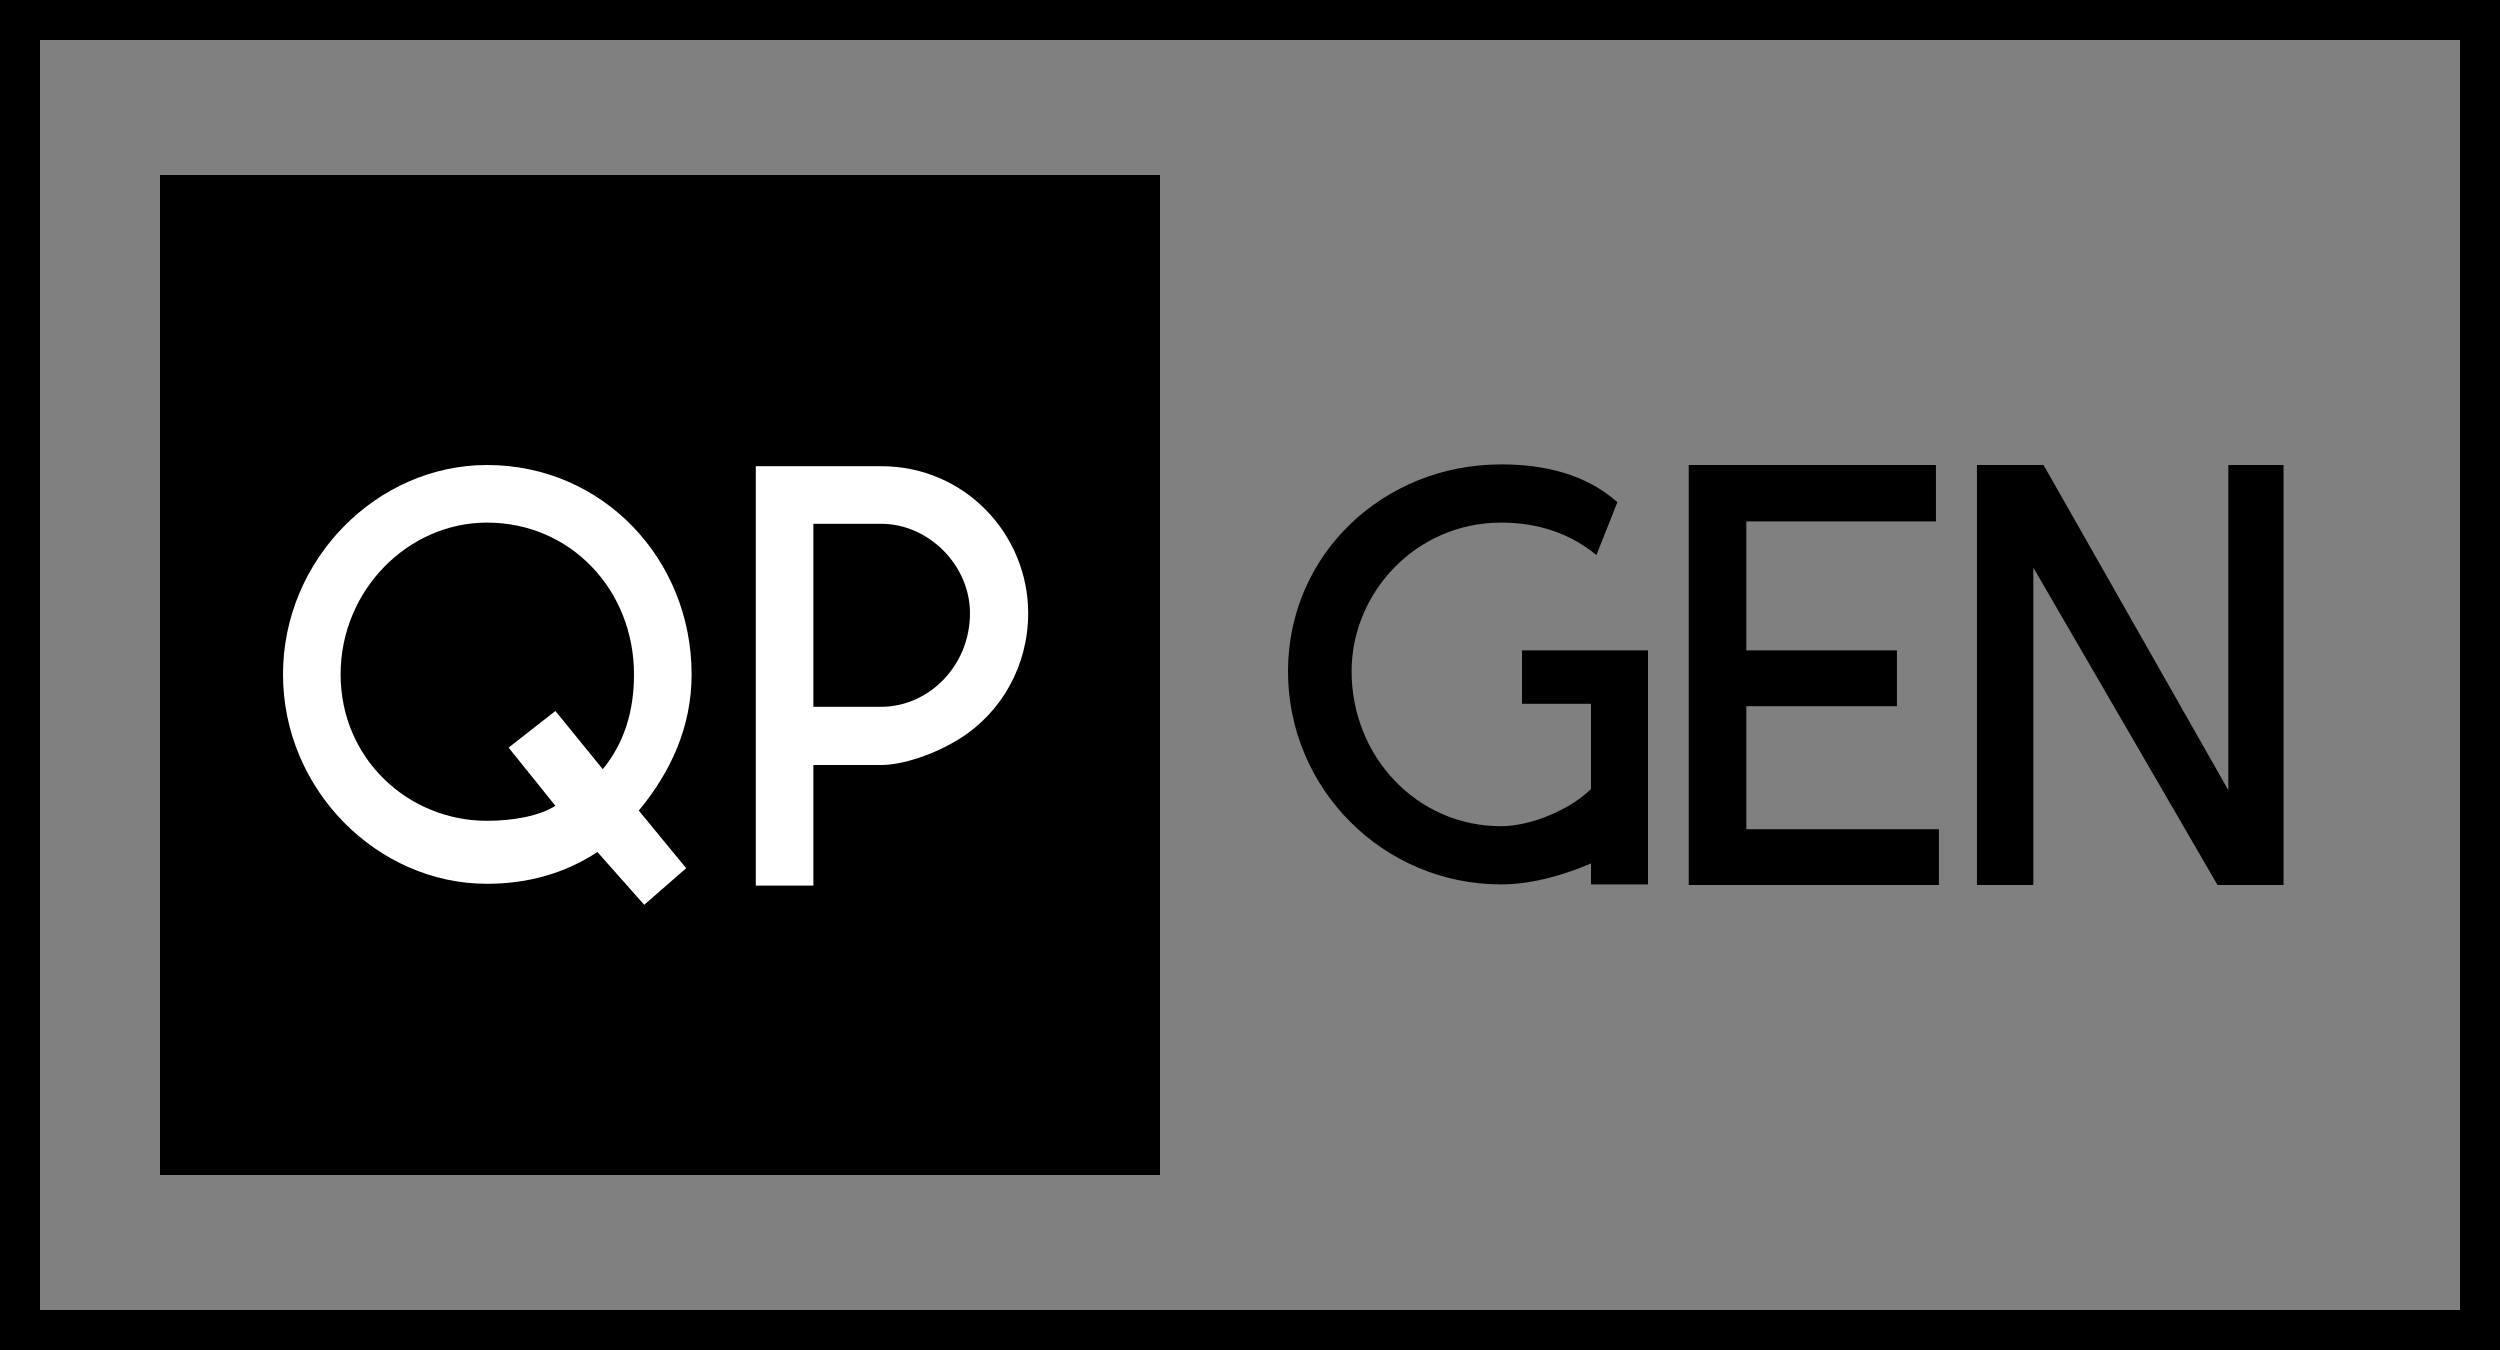<svg width="500" height="270" viewBox="0 0 500 270" fill="none" xmlns="http://www.w3.org/2000/svg">
<rect x="0" y="0" width="500" height="270" fill="#808080" stroke="none"/>
<rect x="32" y="35" width="200" height="200" fill="black"/>
<rect x="4" y="4" width="492" height="262" stroke="black" stroke-width="8"/>
<path d="M138.32 134.88C138.32 111.84 120.56 93 97.4 93C75.44 93 56.6 111.84 56.6 134.88C56.6 157.92 75.44 176.76 97.4 176.76C105.68 176.76 113.12 174.6 119.48 170.4L128.84 180.96L137.24 173.64L127.76 162.12C134.12 154.44 138.32 145.44 138.32 134.88ZM97.4 164.16C81.56 164.16 68.12 151.68 68.12 134.88C68.12 118.08 81.56 104.52 97.4 104.52C114.2 104.52 126.8 118.08 126.8 134.88C126.8 142.44 124.76 148.68 120.56 153.84L111.08 142.2L101.72 149.52L111.08 161.16C107.84 163.2 102.68 164.16 97.4 164.16ZM191.956 147.72C200.236 142.56 205.636 133.2 205.636 122.64C205.636 106.92 193.036 93.24 176.236 93.24H151.156V177.12H162.676V153H176.236C180.436 153 186.796 150.96 191.956 147.72ZM162.676 104.76H176.236C185.716 104.76 193.996 113.04 193.996 122.64C193.996 133.2 185.716 141.36 176.236 141.36H162.676V104.76Z" fill="white"/>
<path d="M304.4 130.08V140.76H318.2V157.8C314.12 161.88 306.2 165.24 300.2 165.24C283.28 165.24 270.32 151.2 270.32 134.28C270.32 118.44 283.28 104.52 300.2 104.52C307.64 104.52 314 106.68 319.28 111L323.48 100.44C317.12 94.8 308.84 92.88 300.2 92.88C276.68 92.88 257.6 110.88 257.6 134.28C257.6 157.8 276.68 176.88 300.2 176.88C306.44 176.88 312.92 174.96 318.2 172.68V176.88H329.6V130.08H304.4ZM349.265 165.84V141.24H379.385V130.08H349.265V104.28H387.185V93H337.745V177H387.785V165.84H349.265ZM445.667 93V158.04L408.707 93H395.387V177H406.667V113.52L443.507 177H456.707V93H445.667Z" fill="black"/>
</svg>
